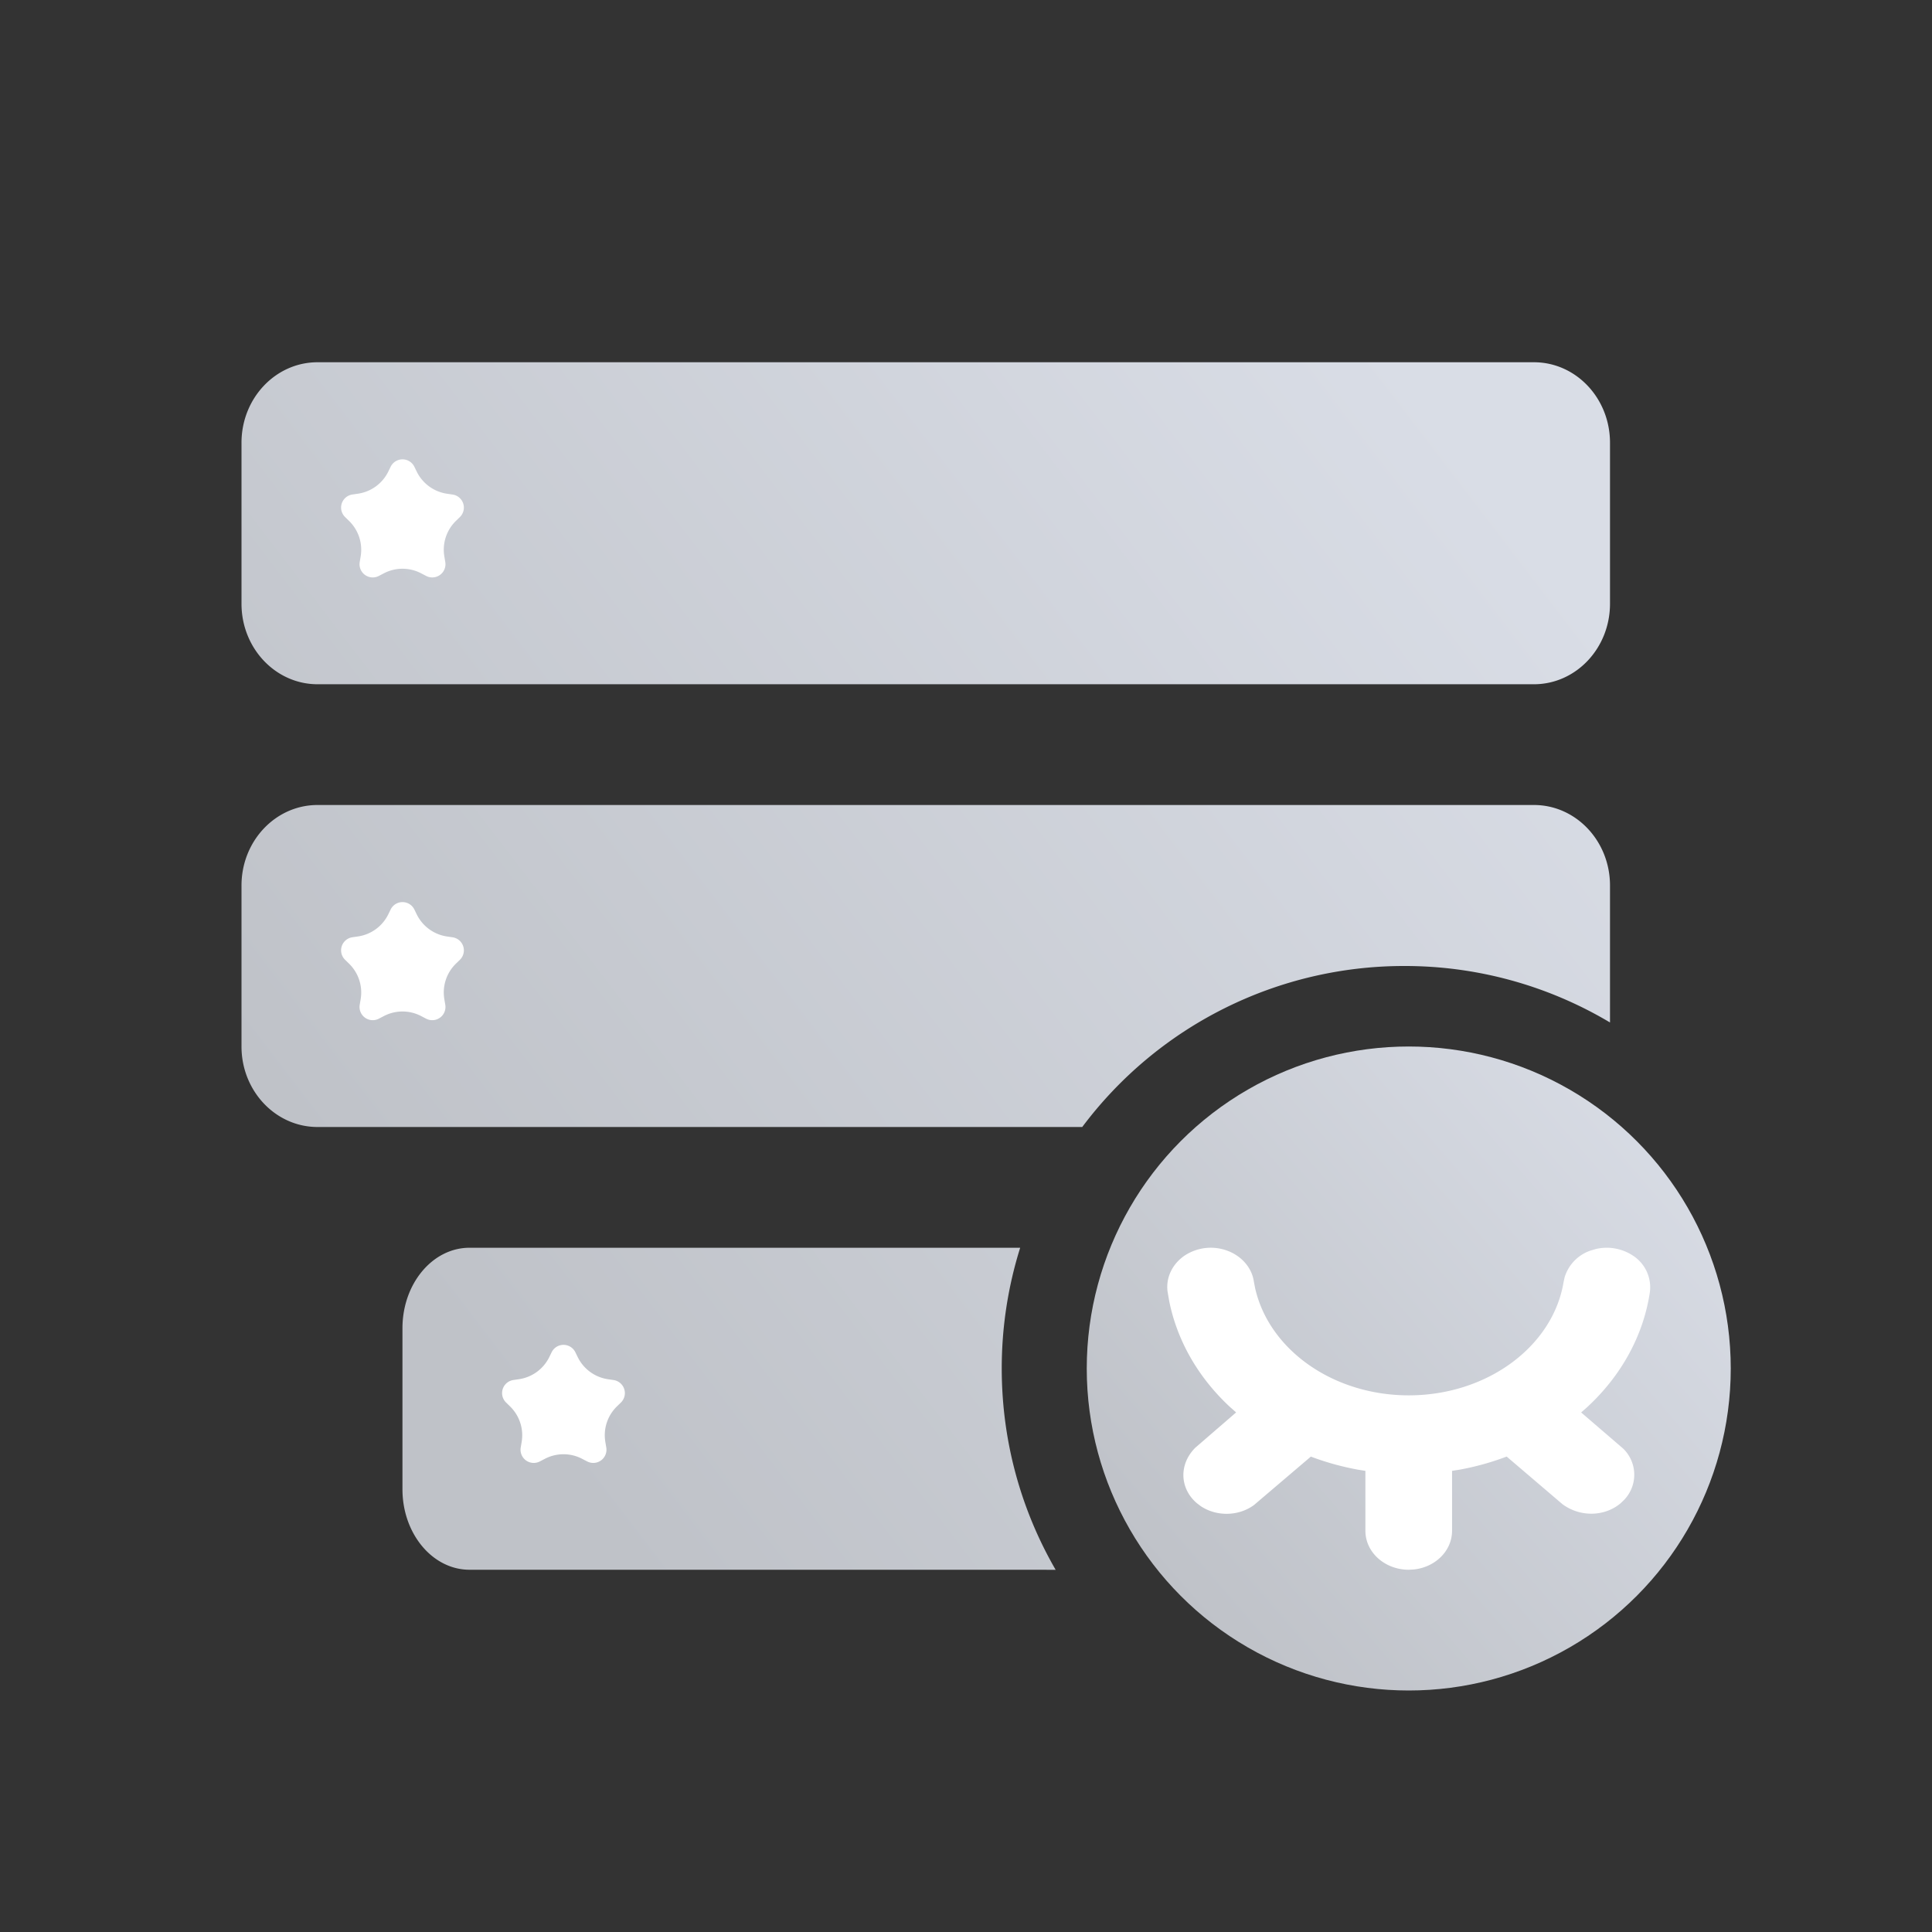 <?xml version="1.0"?>
<svg xmlns="http://www.w3.org/2000/svg" width="48" height="48" viewBox="0 0 48 48">
  <rect x="0" y="0" width="48" height="48" fill="#333333" stroke="none"/>
  <title>bbpd_ic_hidetip</title>
  <defs>
    <linearGradient id="a" x1="98.447%" x2="13.677%" y1="20.551%" y2="77.656%">
      <stop offset="0%" stop-color="#D9DDE6"/>
      <stop offset="100%" stop-color="#BFC2C8"/>
    </linearGradient>
    <linearGradient id="b" x1="98.447%" x2="13.677%" y1="12.177%" y2="85.52%">
      <stop offset="0%" stop-color="#D9DDE6"/>
      <stop offset="100%" stop-color="#BFC2C8"/>
    </linearGradient>
    <linearGradient id="c" x1="50%" x2="50%" y1="0%" y2="163.886%">
      <stop offset="0%" stop-color="#FFF"/>
      <stop offset="100%" stop-color="#FFF"/>
    </linearGradient>
    <linearGradient id="d" x1="50%" x2="50%" y1="0%" y2="163.886%">
      <stop offset="0%" stop-color="#FFF"/>
      <stop offset="100%" stop-color="#FFF"/>
    </linearGradient>
  </defs>
  <g fill="none" fill-rule="nonzero">
    <path fill="url(#a)" d="M24.888 34c0 1.822.488 3.53 1.339 5.001L11.666 39c-.92 0-1.667-.895-1.667-2v-4c0-1.105.746-2 1.667-2h13.68a9.996 9.996 0 0 0-.458 3zM38.11 20c1.044 0 1.89.895 1.89 2v3.403A9.954 9.954 0 0 0 34.888 24a9.985 9.985 0 0 0-8 4h-19C6.847 28 6 27.105 6 26v-4c0-1.105.846-2 1.889-2H38.11zm0-11c1.044 0 1.89.895 1.89 2v4c0 1.105-.846 2-1.89 2H7.89C6.846 17 6 16.105 6 15v-4c0-1.105.846-2 1.889-2H38.11z"/>
    <circle cx="35" cy="34" r="8" fill="url(#b)"/>
    <path fill="url(#c)" d="M39.512 31.072a1.011 1.011 0 0 0-.64.664l-.025.116c-.265 1.6-1.9 2.815-3.847 2.815-1.88 0-3.469-1.133-3.816-2.66l-.032-.165c-.048-.345-.307-.64-.663-.77a1.183 1.183 0 0 0-1.035.108c-.32.206-.496.557-.445.917l.04.23c.2.993.729 1.907 1.515 2.634l.147.13-1.012.875c-.416.414-.389 1.016.034 1.378l.094.072c.39.265.94.26 1.327-.023l1.414-1.204c.375.142.766.25 1.166.324l.189.03v1.486c0 .549.494.971 1.077.971l.116-.006c.531-.05.96-.453.96-.965v-1.486l.19-.03c.4-.073.79-.182 1.167-.325l1.387 1.184c.446.328 1.055.308 1.448-.028l.084-.081a.902.902 0 0 0-.026-1.274l-1.043-.897.148-.13c.849-.783 1.4-1.782 1.56-2.861a.938.938 0 0 0-.444-.92 1.18 1.18 0 0 0-.905-.148l-.13.039z"/>
    <path fill="url(#d)" d="M9.535 14.245l-.123.064a.328.328 0 01-.475-.345l.023-.137a1 1 0 00-.288-.885l-.099-.097a.328.328 0 01.182-.559l.137-.02a1 1 0 00.753-.546l.061-.125a.328.328 0 01.588 0l.061.125a1 1 0 00.753.547l.137.02a.328.328 0 01.182.558l-.1.097a1 1 0 00-.287.885l.023.137a.328.328 0 01-.475.345l-.123-.064a1 1 0 00-.93 0zM9.535 25.245l-.123.064a.328.328 0 01-.475-.345l.023-.137a1 1 0 00-.288-.885l-.099-.097a.328.328 0 01.182-.559l.137-.02a1 1 0 00.753-.546l.061-.125a.328.328 0 01.588 0l.061.125a1 1 0 00.753.547l.137.02a.328.328 0 01.182.558l-.1.097a1 1 0 00-.287.885l.023.137a.328.328 0 01-.475.345l-.123-.064a1 1 0 00-.93 0zM13.535 36.245l-.123.064a.328.328 0 01-.475-.345l.023-.137a1 1 0 00-.288-.885l-.099-.097a.328.328 0 01.182-.559l.137-.02a1 1 0 00.753-.546l.061-.125a.328.328 0 01.588 0l.061.125a1 1 0 00.753.547l.137.02a.328.328 0 01.182.558l-.1.097a1 1 0 00-.287.885l.023.137a.328.328 0 01-.475.345l-.123-.064a1 1 0 00-.93 0z"/>
  </g>
</svg>
